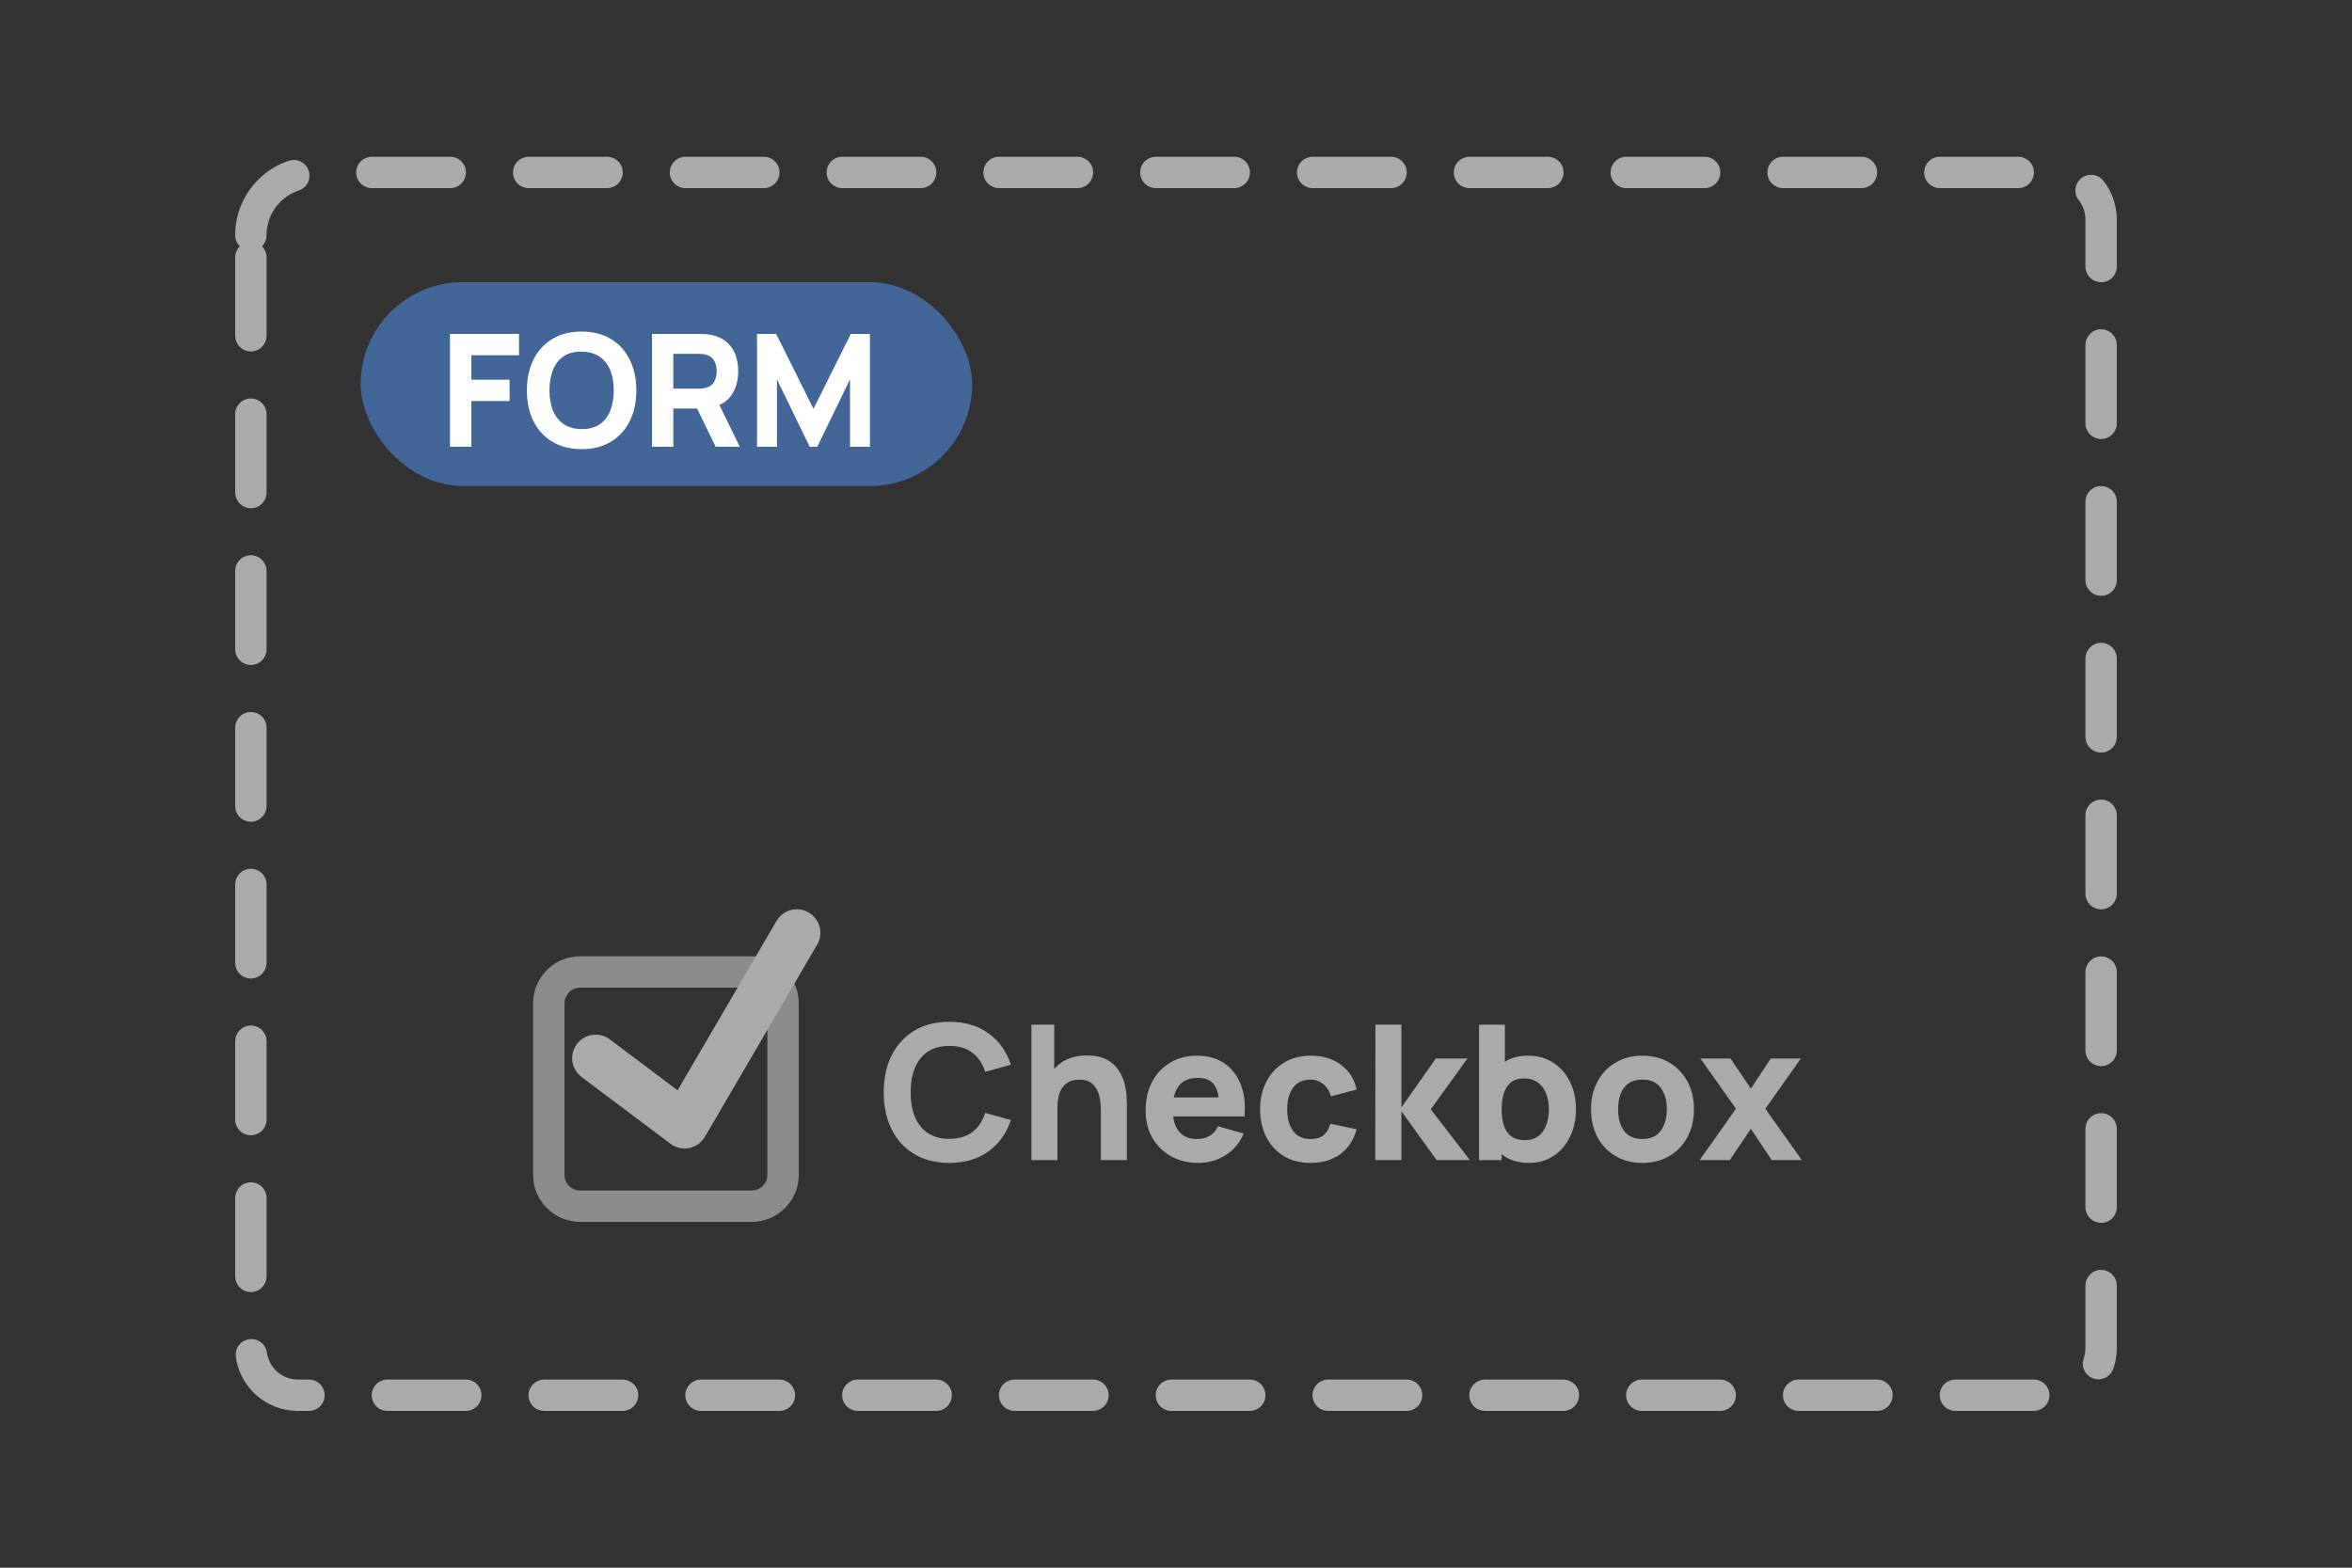 <svg viewBox="0 0 150 100" fill="none" xmlns="http://www.w3.org/2000/svg">
<rect x="0" y="0" width="150" height="100" fill="#333333" stroke="none"/>
<g id="form-checkbox">
<path id="Rectangle 1" d="M16 15C16 12.791 17.791 11 20 11H131C132.657 11 134 12.343 134 14V86C134 87.657 132.657 89 131 89H19C17.343 89 16 87.657 16 86V15Z" stroke="#AAAAAA" stroke-width="2" stroke-linecap="round" stroke-dasharray="5 5"/>
<g id="Badge">
<g clip-path="url(#clip0_4_143)">
<rect x="23" y="18" width="39" height="13" rx="6.5" fill="#426698"/>
<path id="FORM" d="M28.7 28.5V21.3H33.1V22.66H30.06V24.22H32.5V25.58H30.06V28.5H28.7ZM37.093 28.65C36.373 28.65 35.751 28.493 35.228 28.18C34.708 27.867 34.306 27.428 34.023 26.865C33.743 26.302 33.603 25.647 33.603 24.9C33.603 24.153 33.743 23.498 34.023 22.935C34.306 22.372 34.708 21.933 35.228 21.62C35.751 21.307 36.373 21.15 37.093 21.15C37.813 21.15 38.433 21.307 38.953 21.62C39.476 21.933 39.878 22.372 40.158 22.935C40.441 23.498 40.583 24.153 40.583 24.9C40.583 25.647 40.441 26.302 40.158 26.865C39.878 27.428 39.476 27.867 38.953 28.18C38.433 28.493 37.813 28.65 37.093 28.65ZM37.093 27.37C37.549 27.377 37.929 27.278 38.233 27.075C38.536 26.872 38.763 26.583 38.913 26.21C39.066 25.837 39.143 25.4 39.143 24.9C39.143 24.4 39.066 23.967 38.913 23.6C38.763 23.233 38.536 22.948 38.233 22.745C37.929 22.542 37.549 22.437 37.093 22.43C36.636 22.423 36.256 22.522 35.953 22.725C35.649 22.928 35.421 23.217 35.268 23.59C35.118 23.963 35.043 24.4 35.043 24.9C35.043 25.4 35.118 25.833 35.268 26.2C35.421 26.567 35.649 26.852 35.953 27.055C36.256 27.258 36.636 27.363 37.093 27.37ZM41.581 28.5V21.3H44.621C44.691 21.3 44.784 21.303 44.901 21.31C45.021 21.313 45.127 21.323 45.221 21.34C45.651 21.407 46.002 21.548 46.276 21.765C46.553 21.982 46.756 22.255 46.886 22.585C47.016 22.912 47.081 23.277 47.081 23.68C47.081 24.283 46.931 24.8 46.631 25.23C46.331 25.657 45.861 25.92 45.221 26.02L44.621 26.06H42.941V28.5H41.581ZM45.641 28.5L44.221 25.57L45.621 25.3L47.181 28.5H45.641ZM42.941 24.79H44.561C44.631 24.79 44.708 24.787 44.791 24.78C44.874 24.773 44.951 24.76 45.021 24.74C45.204 24.69 45.346 24.607 45.446 24.49C45.546 24.37 45.614 24.238 45.651 24.095C45.691 23.948 45.711 23.81 45.711 23.68C45.711 23.55 45.691 23.413 45.651 23.27C45.614 23.123 45.546 22.992 45.446 22.875C45.346 22.755 45.204 22.67 45.021 22.62C44.951 22.6 44.874 22.587 44.791 22.58C44.708 22.573 44.631 22.57 44.561 22.57H42.941V24.79ZM48.28 28.5V21.3H49.5L51.88 26.08L54.26 21.3H55.48V28.5H54.21V24.2L52.12 28.5H51.64L49.55 24.2V28.5H48.28Z" fill="white"/>
</g>
</g>
<g id="Group" opacity="0.75">
<path id="Vector" d="M47.94 63C48.49 63 48.94 63.45 48.94 64V74.94C48.94 75.49 48.49 75.94 47.94 75.94H37C36.45 75.94 36 75.49 36 74.94V64C36 63.45 36.45 63 37 63H47.94ZM47.94 61H37C35.34 61 34 62.34 34 64V74.94C34 76.6 35.34 77.94 37 77.94H47.94C49.6 77.94 50.94 76.6 50.94 74.94V64C50.94 62.34 49.6 61 47.94 61Z" fill="#AAAAAA"/>
</g>
<path id="Vector_2" d="M50.82 59.5L43.66 71.76L37.99 67.5" stroke="#AAAAAA" stroke-width="3" stroke-linecap="round" stroke-linejoin="round"/>
<path id="Checkbox" d="M60.548 74.18C59.684 74.18 58.938 73.992 58.31 73.616C57.686 73.24 57.204 72.714 56.864 72.038C56.528 71.362 56.36 70.576 56.36 69.68C56.36 68.784 56.528 67.998 56.864 67.322C57.204 66.646 57.686 66.12 58.31 65.744C58.938 65.368 59.684 65.18 60.548 65.18C61.54 65.18 62.372 65.426 63.044 65.918C63.72 66.41 64.196 67.076 64.472 67.916L62.828 68.372C62.668 67.848 62.398 67.442 62.018 67.154C61.638 66.862 61.148 66.716 60.548 66.716C60 66.716 59.542 66.838 59.174 67.082C58.81 67.326 58.536 67.67 58.352 68.114C58.168 68.558 58.076 69.08 58.076 69.68C58.076 70.28 58.168 70.802 58.352 71.246C58.536 71.69 58.81 72.034 59.174 72.278C59.542 72.522 60 72.644 60.548 72.644C61.148 72.644 61.638 72.498 62.018 72.206C62.398 71.914 62.668 71.508 62.828 70.988L64.472 71.444C64.196 72.284 63.72 72.95 63.044 73.442C62.372 73.934 61.54 74.18 60.548 74.18ZM70.209 74V70.94C70.209 70.792 70.201 70.604 70.185 70.376C70.169 70.144 70.119 69.912 70.035 69.68C69.951 69.448 69.813 69.254 69.621 69.098C69.433 68.942 69.165 68.864 68.817 68.864C68.677 68.864 68.527 68.886 68.367 68.93C68.207 68.974 68.057 69.06 67.917 69.188C67.777 69.312 67.661 69.496 67.569 69.74C67.481 69.984 67.437 70.308 67.437 70.712L66.501 70.268C66.501 69.756 66.605 69.276 66.813 68.828C67.021 68.38 67.333 68.018 67.749 67.742C68.169 67.466 68.697 67.328 69.333 67.328C69.841 67.328 70.255 67.414 70.575 67.586C70.895 67.758 71.143 67.976 71.319 68.24C71.499 68.504 71.627 68.78 71.703 69.068C71.779 69.352 71.825 69.612 71.841 69.848C71.857 70.084 71.865 70.256 71.865 70.364V74H70.209ZM65.781 74V65.36H67.233V69.8H67.437V74H65.781ZM76.434 74.18C75.77 74.18 75.184 74.038 74.676 73.754C74.172 73.466 73.776 73.072 73.488 72.572C73.204 72.068 73.062 71.492 73.062 70.844C73.062 70.136 73.202 69.52 73.482 68.996C73.762 68.472 74.148 68.066 74.64 67.778C75.132 67.486 75.698 67.34 76.338 67.34C77.018 67.34 77.596 67.5 78.072 67.82C78.548 68.14 78.9 68.59 79.128 69.17C79.356 69.75 79.436 70.432 79.368 71.216H77.754V70.616C77.754 69.956 77.648 69.482 77.436 69.194C77.228 68.902 76.886 68.756 76.41 68.756C75.854 68.756 75.444 68.926 75.18 69.266C74.92 69.602 74.79 70.1 74.79 70.76C74.79 71.364 74.92 71.832 75.18 72.164C75.444 72.492 75.83 72.656 76.338 72.656C76.658 72.656 76.932 72.586 77.16 72.446C77.388 72.306 77.562 72.104 77.682 71.84L79.314 72.308C79.07 72.9 78.684 73.36 78.156 73.688C77.632 74.016 77.058 74.18 76.434 74.18ZM74.286 71.216V70.004H78.582V71.216H74.286ZM83.579 74.18C82.907 74.18 82.331 74.03 81.851 73.73C81.371 73.43 81.003 73.022 80.747 72.506C80.491 71.99 80.363 71.408 80.363 70.76C80.363 70.104 80.495 69.518 80.759 69.002C81.027 68.486 81.403 68.08 81.887 67.784C82.371 67.488 82.943 67.34 83.603 67.34C84.367 67.34 85.007 67.534 85.523 67.922C86.043 68.306 86.375 68.832 86.519 69.5L84.887 69.932C84.791 69.596 84.623 69.334 84.383 69.146C84.147 68.958 83.879 68.864 83.579 68.864C83.235 68.864 82.953 68.948 82.733 69.116C82.513 69.28 82.351 69.506 82.247 69.794C82.143 70.078 82.091 70.4 82.091 70.76C82.091 71.324 82.215 71.782 82.463 72.134C82.715 72.482 83.087 72.656 83.579 72.656C83.947 72.656 84.227 72.572 84.419 72.404C84.611 72.236 84.755 71.996 84.851 71.684L86.519 72.032C86.335 72.72 85.987 73.25 85.475 73.622C84.963 73.994 84.331 74.18 83.579 74.18ZM87.707 74L87.719 65.36H89.375V70.64L91.571 67.52H93.587L91.247 70.76L93.743 74H91.619L89.375 70.88V74H87.707ZM97.52 74.18C96.876 74.18 96.338 74.03 95.906 73.73C95.474 73.43 95.148 73.022 94.928 72.506C94.712 71.99 94.604 71.408 94.604 70.76C94.604 70.112 94.712 69.53 94.928 69.014C95.144 68.498 95.462 68.09 95.882 67.79C96.302 67.49 96.82 67.34 97.436 67.34C98.056 67.34 98.596 67.488 99.056 67.784C99.516 68.08 99.872 68.486 100.124 69.002C100.38 69.514 100.508 70.1 100.508 70.76C100.508 71.408 100.382 71.99 100.13 72.506C99.882 73.022 99.534 73.43 99.086 73.73C98.638 74.03 98.116 74.18 97.52 74.18ZM94.328 74V65.36H95.972V69.56H95.768V74H94.328ZM97.256 72.728C97.608 72.728 97.896 72.64 98.12 72.464C98.344 72.288 98.51 72.052 98.618 71.756C98.726 71.456 98.78 71.124 98.78 70.76C98.78 70.4 98.724 70.072 98.612 69.776C98.5 69.476 98.326 69.238 98.09 69.062C97.858 68.882 97.56 68.792 97.196 68.792C96.856 68.792 96.58 68.874 96.368 69.038C96.16 69.202 96.008 69.432 95.912 69.728C95.816 70.024 95.768 70.368 95.768 70.76C95.768 71.152 95.816 71.496 95.912 71.792C96.008 72.088 96.164 72.318 96.38 72.482C96.6 72.646 96.892 72.728 97.256 72.728ZM104.744 74.18C104.092 74.18 103.52 74.034 103.028 73.742C102.536 73.45 102.152 73.048 101.876 72.536C101.604 72.02 101.468 71.428 101.468 70.76C101.468 70.084 101.608 69.49 101.888 68.978C102.168 68.462 102.554 68.06 103.046 67.772C103.538 67.484 104.104 67.34 104.744 67.34C105.396 67.34 105.968 67.486 106.46 67.778C106.956 68.07 107.342 68.474 107.618 68.99C107.894 69.502 108.032 70.092 108.032 70.76C108.032 71.432 107.892 72.026 107.612 72.542C107.336 73.054 106.95 73.456 106.454 73.748C105.962 74.036 105.392 74.18 104.744 74.18ZM104.744 72.656C105.268 72.656 105.658 72.48 105.914 72.128C106.174 71.772 106.304 71.316 106.304 70.76C106.304 70.184 106.172 69.724 105.908 69.38C105.648 69.036 105.26 68.864 104.744 68.864C104.388 68.864 104.096 68.944 103.868 69.104C103.64 69.264 103.47 69.486 103.358 69.77C103.25 70.054 103.196 70.384 103.196 70.76C103.196 71.34 103.326 71.802 103.586 72.146C103.85 72.486 104.236 72.656 104.744 72.656ZM108.397 74L110.713 70.724L108.445 67.52H110.365L111.661 69.44L112.933 67.52H114.853L112.585 70.724L114.913 74H112.993L111.661 72.008L110.317 74H108.397Z" fill="#AAAAAA"/>
</g>
<defs>
<clipPath id="clip0_4_143">
<rect x="23" y="18" width="39" height="13" rx="6.5" fill="white"/>
</clipPath>
</defs>
</svg>
